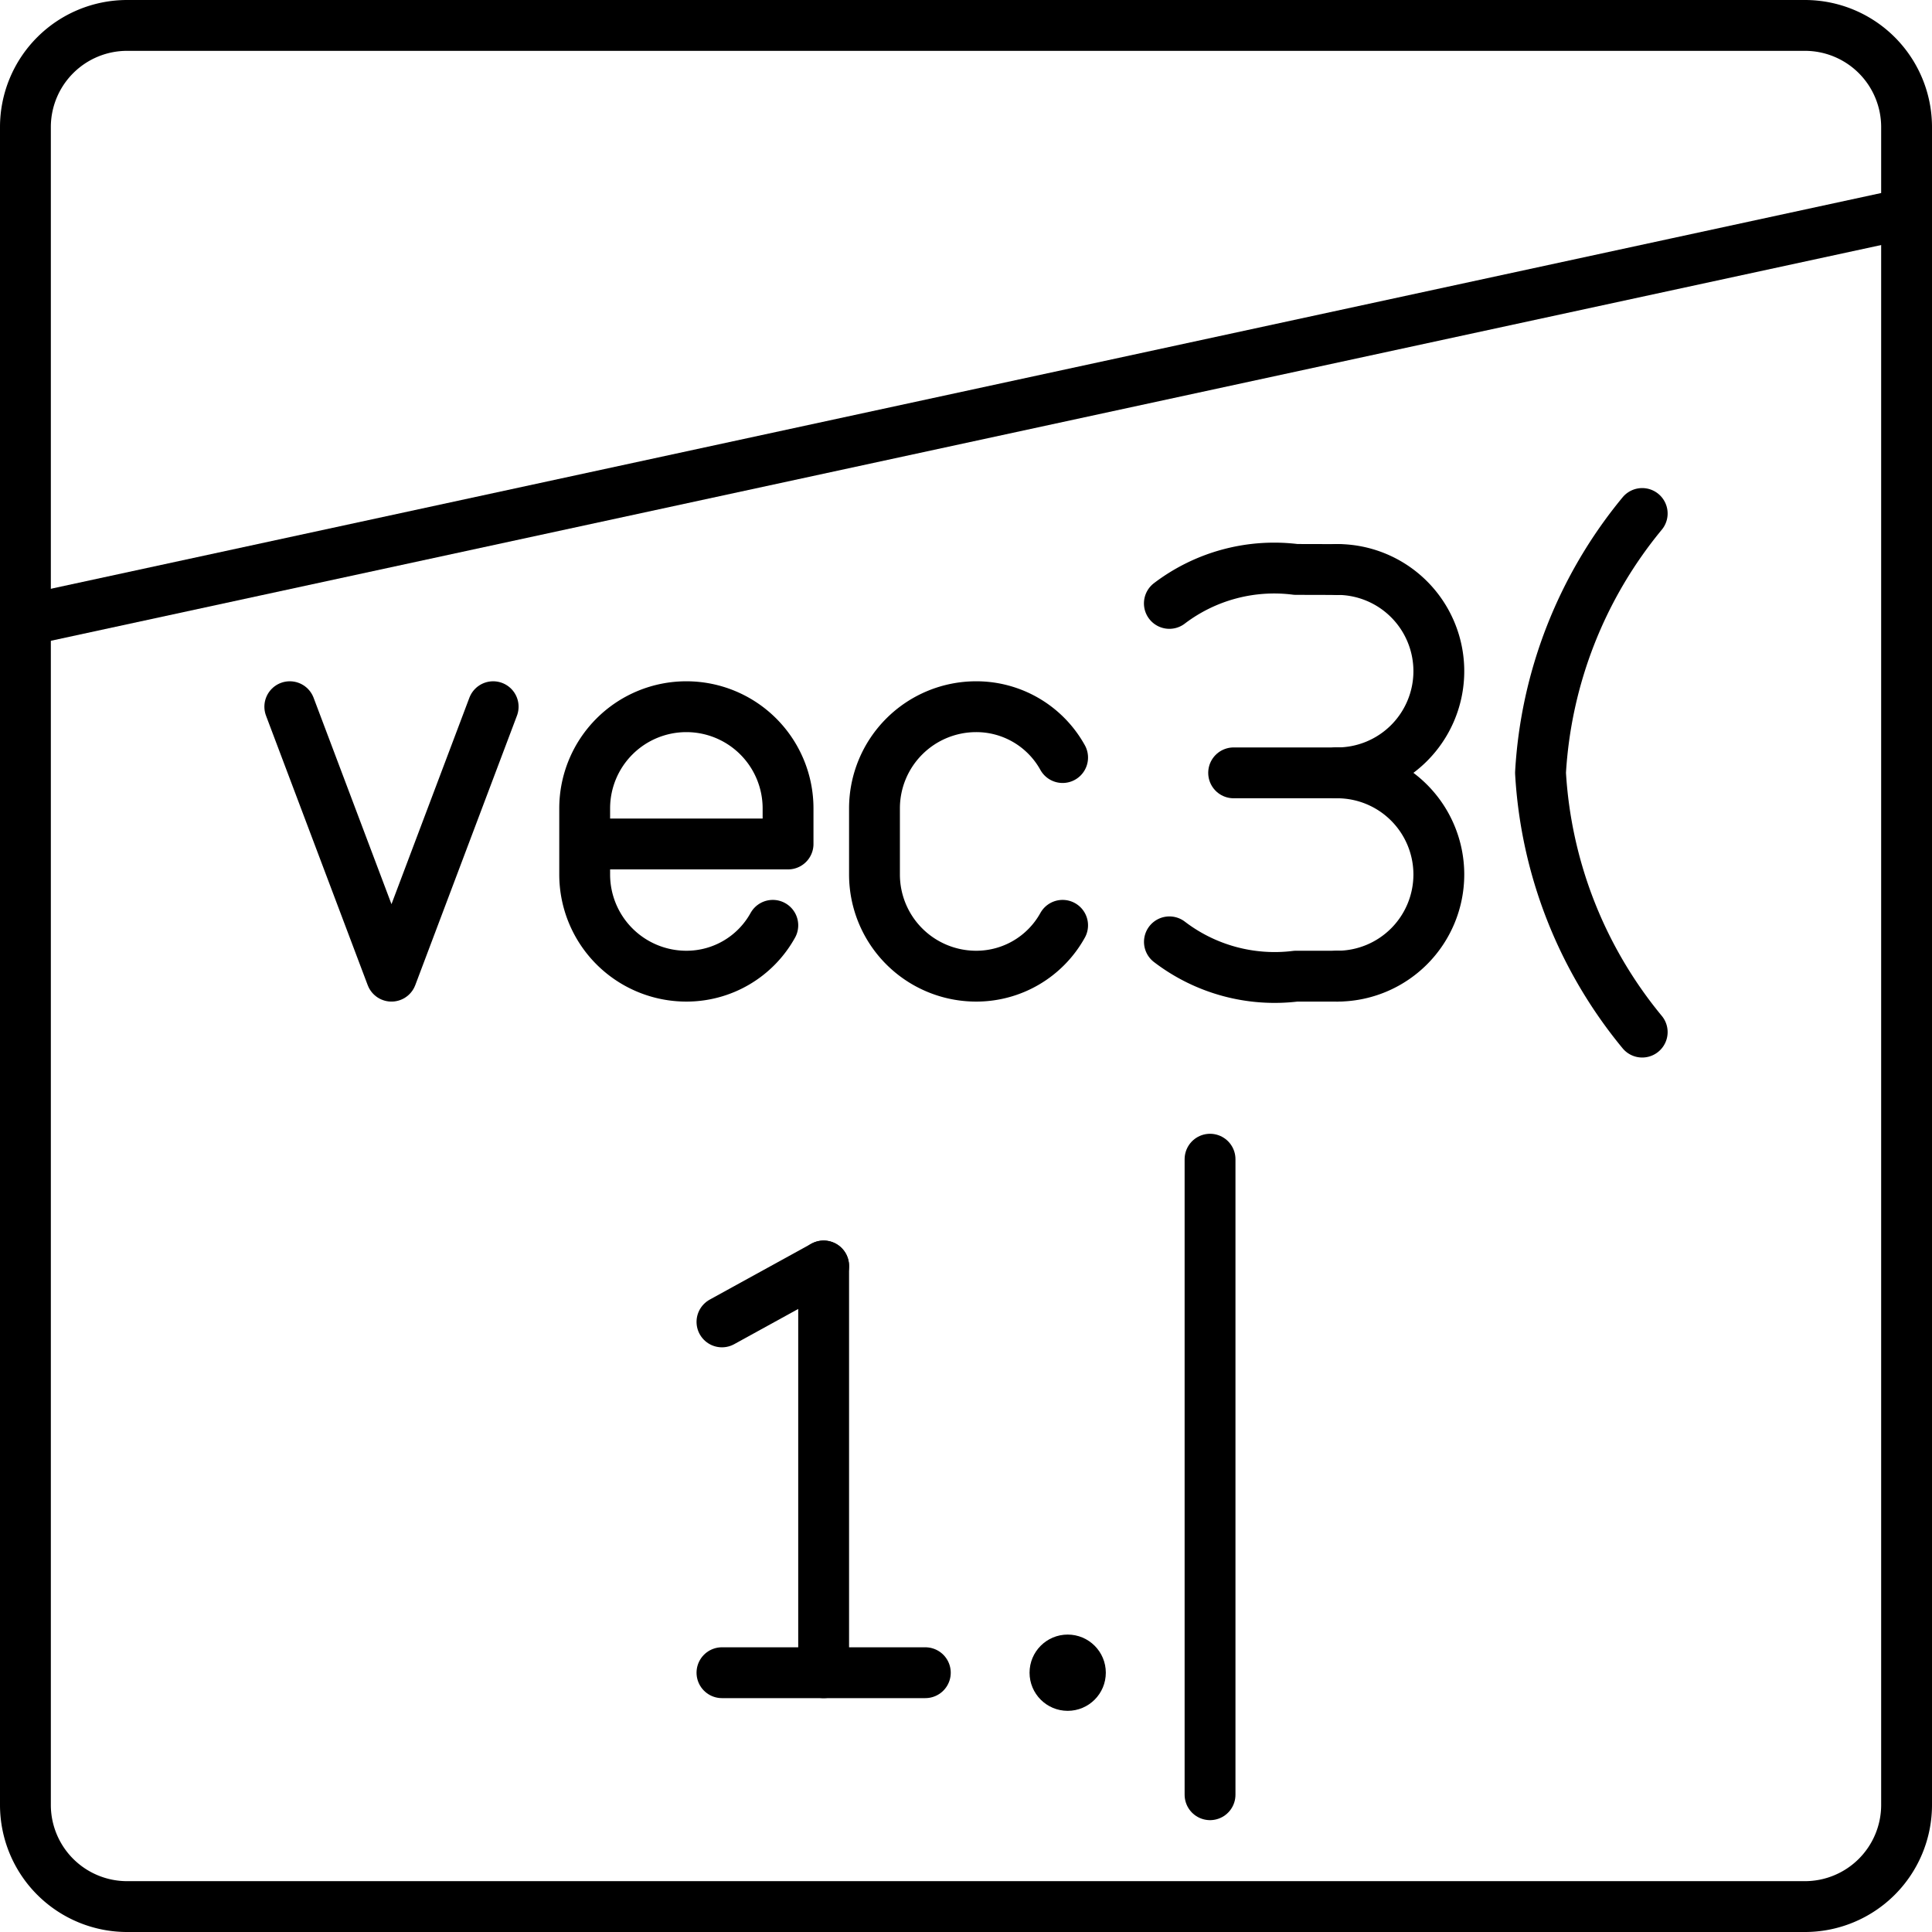 <svg xmlns="http://www.w3.org/2000/svg" viewBox="0 0 38 38"><defs><style>.a,.b{fill:none;stroke:#000;}.a{stroke-linecap:round;stroke-linejoin:round;}.c{fill:#000;}</style></defs><path class="a" d="M40.5,5.5H7.5a2,2,0,0,0-2,2v33a2,2,0,0,0,2,2h33a2,2,0,0,0,2-2V7.5A2,2,0,0,0,40.5,5.5Z" transform="translate(-5 -5)"/><path class="b" d="M5.5,17.2l37-8" transform="translate(-5 -5)"/><polyline class="a" points="9.7 13.9 7.7 19.2 5.7 13.9"/><path class="a" d="M20.2,23.2a1.94,1.94,0,0,1-1.7,1h0a2,2,0,0,1-2-2V20.9a2,2,0,0,1,2-2h0a2,2,0,0,1,2,2v.7h-4" transform="translate(-5 -5)"/><path class="a" d="M25.9,23.2a1.94,1.94,0,0,1-1.7,1h0a2,2,0,0,1-2-2V20.9a2,2,0,0,1,2-2h0a1.94,1.94,0,0,1,1.7,1" transform="translate(-5 -5)"/><path class="a" d="M37.3,15.1a8.79,8.79,0,0,0-2,5.1,8.79,8.79,0,0,0,2,5.1" transform="translate(-5 -5)"/><line class="a" x1="14.2" y1="32.9" x2="18.2" y2="32.9"/><line class="a" x1="14.2" y1="26" x2="16.2" y2="24.9"/><line class="a" x1="16.2" y1="24.9" x2="16.2" y2="32.9"/><circle class="c" cx="21" cy="32.9" r="0.75"/><line class="a" x1="23.8" y1="22.8" x2="23.8" y2="35.3"/><path class="a" d="M31.3,20.201a2,2,0,0,0,2-2h0a2,2,0,0,0-2-2" transform="translate(-5 -5)"/><path class="a" d="M31.3,24.2A2,2,0,0,0,33.3,22.201h0a2,2,0,0,0-2-2" transform="translate(-5 -5)"/><path class="a" d="M28.001,23.525a3.407,3.407,0,0,0,2.488.675h.812" transform="translate(-5 -5)"/><path class="a" d="M28,16.868A3.407,3.407,0,0,1,30.489,16.2l.812.002" transform="translate(-5 -5)"/><line class="a" x1="24.264" y1="15.201" x2="26.3" y2="15.201"/></svg>